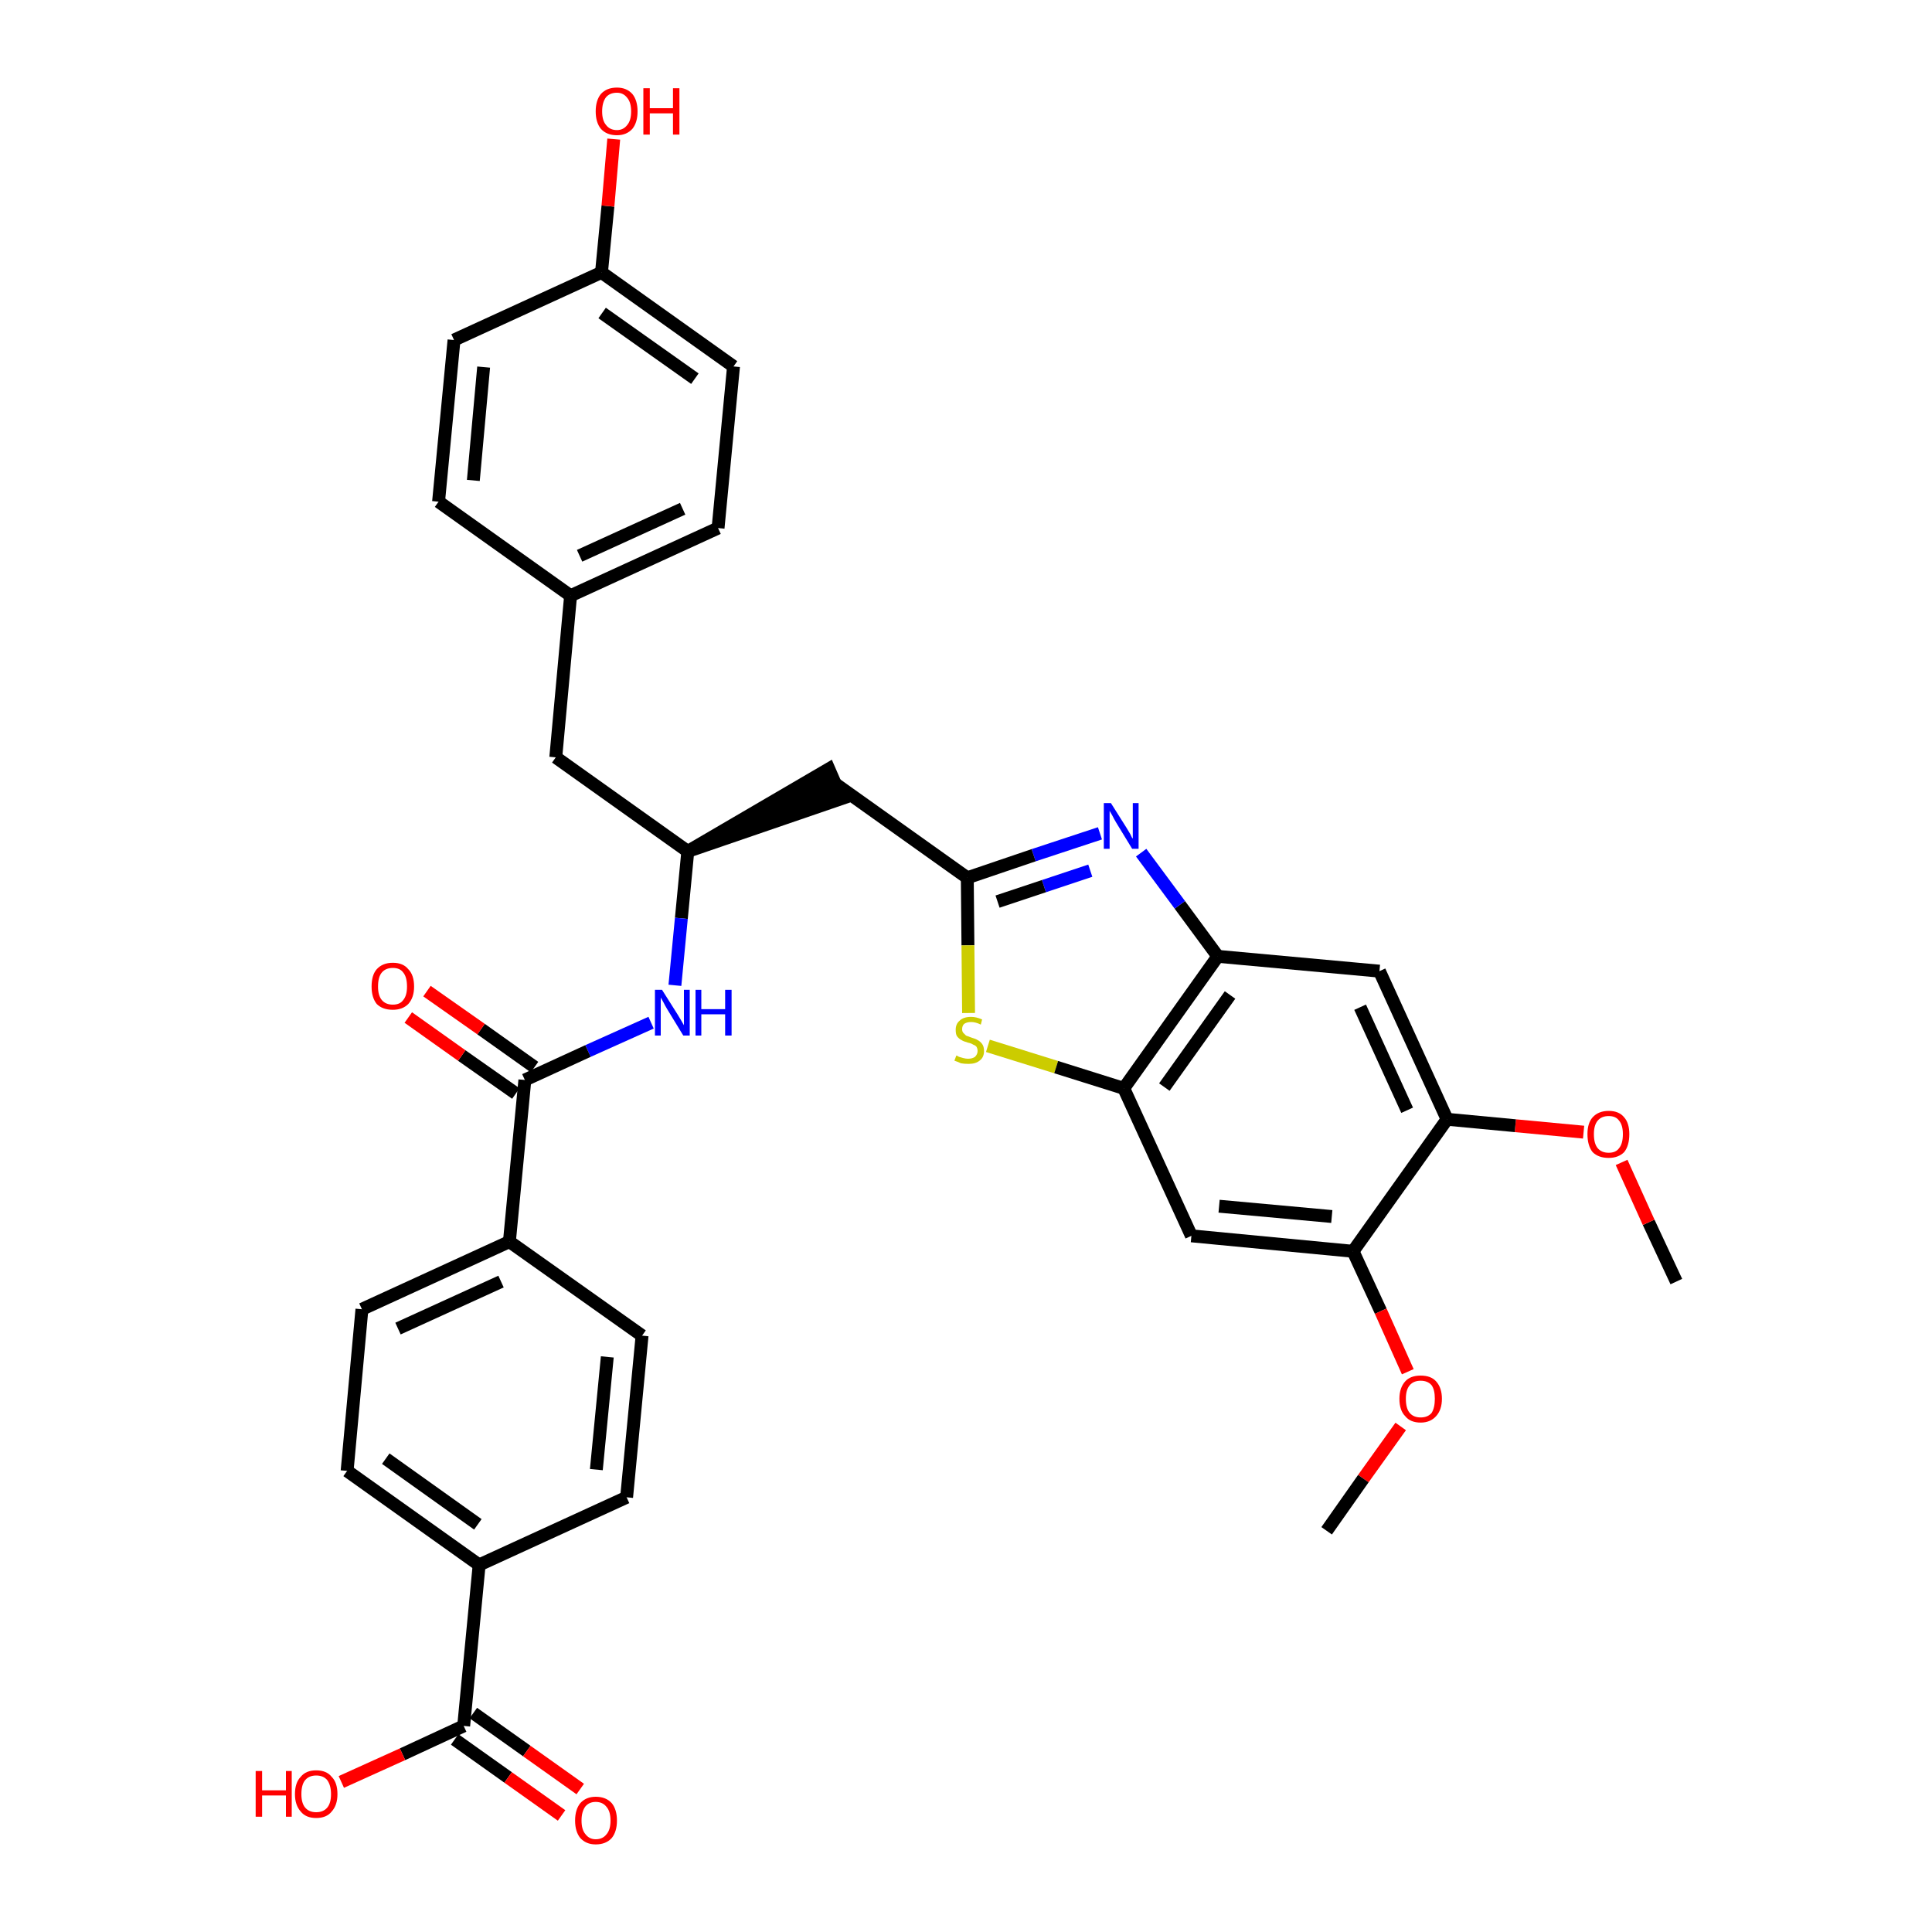 <?xml version='1.0' encoding='iso-8859-1'?>
<svg version='1.1' baseProfile='full'
              xmlns='http://www.w3.org/2000/svg'
                      xmlns:rdkit='http://www.rdkit.org/xml'
                      xmlns:xlink='http://www.w3.org/1999/xlink'
                  xml:space='preserve'
width='300px' height='300px' viewBox='0 0 300 300'>
<!-- END OF HEADER -->
<path class='bond-0 atom-0 atom-1' d='M 260.3,199.0 L 256.0,189.8' style='fill:none;fill-rule:evenodd;stroke:#000000;stroke-width:2.0px;stroke-linecap:butt;stroke-linejoin:miter;stroke-opacity:1' />
<path class='bond-0 atom-0 atom-1' d='M 256.0,189.8 L 251.8,180.5' style='fill:none;fill-rule:evenodd;stroke:#FF0000;stroke-width:2.0px;stroke-linecap:butt;stroke-linejoin:miter;stroke-opacity:1' />
<path class='bond-1 atom-1 atom-2' d='M 245.9,175.8 L 235.3,174.8' style='fill:none;fill-rule:evenodd;stroke:#FF0000;stroke-width:2.0px;stroke-linecap:butt;stroke-linejoin:miter;stroke-opacity:1' />
<path class='bond-1 atom-1 atom-2' d='M 235.3,174.8 L 224.7,173.8' style='fill:none;fill-rule:evenodd;stroke:#000000;stroke-width:2.0px;stroke-linecap:butt;stroke-linejoin:miter;stroke-opacity:1' />
<path class='bond-2 atom-2 atom-3' d='M 224.7,173.8 L 214.2,150.8' style='fill:none;fill-rule:evenodd;stroke:#000000;stroke-width:2.0px;stroke-linecap:butt;stroke-linejoin:miter;stroke-opacity:1' />
<path class='bond-2 atom-2 atom-3' d='M 218.5,172.4 L 211.2,156.4' style='fill:none;fill-rule:evenodd;stroke:#000000;stroke-width:2.0px;stroke-linecap:butt;stroke-linejoin:miter;stroke-opacity:1' />
<path class='bond-34 atom-32 atom-2' d='M 210.1,194.3 L 224.7,173.8' style='fill:none;fill-rule:evenodd;stroke:#000000;stroke-width:2.0px;stroke-linecap:butt;stroke-linejoin:miter;stroke-opacity:1' />
<path class='bond-3 atom-3 atom-4' d='M 214.2,150.8 L 189.1,148.5' style='fill:none;fill-rule:evenodd;stroke:#000000;stroke-width:2.0px;stroke-linecap:butt;stroke-linejoin:miter;stroke-opacity:1' />
<path class='bond-4 atom-4 atom-5' d='M 189.1,148.5 L 183.2,140.5' style='fill:none;fill-rule:evenodd;stroke:#000000;stroke-width:2.0px;stroke-linecap:butt;stroke-linejoin:miter;stroke-opacity:1' />
<path class='bond-4 atom-4 atom-5' d='M 183.2,140.5 L 177.2,132.4' style='fill:none;fill-rule:evenodd;stroke:#0000FF;stroke-width:2.0px;stroke-linecap:butt;stroke-linejoin:miter;stroke-opacity:1' />
<path class='bond-35 atom-30 atom-4' d='M 174.5,169.0 L 189.1,148.5' style='fill:none;fill-rule:evenodd;stroke:#000000;stroke-width:2.0px;stroke-linecap:butt;stroke-linejoin:miter;stroke-opacity:1' />
<path class='bond-35 atom-30 atom-4' d='M 180.8,168.8 L 191.0,154.5' style='fill:none;fill-rule:evenodd;stroke:#000000;stroke-width:2.0px;stroke-linecap:butt;stroke-linejoin:miter;stroke-opacity:1' />
<path class='bond-5 atom-5 atom-6' d='M 170.8,129.4 L 160.5,132.8' style='fill:none;fill-rule:evenodd;stroke:#0000FF;stroke-width:2.0px;stroke-linecap:butt;stroke-linejoin:miter;stroke-opacity:1' />
<path class='bond-5 atom-5 atom-6' d='M 160.5,132.8 L 150.2,136.3' style='fill:none;fill-rule:evenodd;stroke:#000000;stroke-width:2.0px;stroke-linecap:butt;stroke-linejoin:miter;stroke-opacity:1' />
<path class='bond-5 atom-5 atom-6' d='M 169.3,135.2 L 162.1,137.6' style='fill:none;fill-rule:evenodd;stroke:#0000FF;stroke-width:2.0px;stroke-linecap:butt;stroke-linejoin:miter;stroke-opacity:1' />
<path class='bond-5 atom-5 atom-6' d='M 162.1,137.6 L 154.9,140.0' style='fill:none;fill-rule:evenodd;stroke:#000000;stroke-width:2.0px;stroke-linecap:butt;stroke-linejoin:miter;stroke-opacity:1' />
<path class='bond-6 atom-6 atom-7' d='M 150.2,136.3 L 129.7,121.7' style='fill:none;fill-rule:evenodd;stroke:#000000;stroke-width:2.0px;stroke-linecap:butt;stroke-linejoin:miter;stroke-opacity:1' />
<path class='bond-28 atom-6 atom-29' d='M 150.2,136.3 L 150.3,146.8' style='fill:none;fill-rule:evenodd;stroke:#000000;stroke-width:2.0px;stroke-linecap:butt;stroke-linejoin:miter;stroke-opacity:1' />
<path class='bond-28 atom-6 atom-29' d='M 150.3,146.8 L 150.4,157.3' style='fill:none;fill-rule:evenodd;stroke:#CCCC00;stroke-width:2.0px;stroke-linecap:butt;stroke-linejoin:miter;stroke-opacity:1' />
<path class='bond-7 atom-8 atom-7' d='M 106.8,132.2 L 130.7,124.0 L 128.7,119.4 Z' style='fill:#000000;fill-rule:evenodd;fill-opacity:1;stroke:#000000;stroke-width:2.0px;stroke-linecap:butt;stroke-linejoin:miter;stroke-opacity:1;' />
<path class='bond-8 atom-8 atom-9' d='M 106.8,132.2 L 86.3,117.6' style='fill:none;fill-rule:evenodd;stroke:#000000;stroke-width:2.0px;stroke-linecap:butt;stroke-linejoin:miter;stroke-opacity:1' />
<path class='bond-16 atom-8 atom-17' d='M 106.8,132.2 L 105.8,142.6' style='fill:none;fill-rule:evenodd;stroke:#000000;stroke-width:2.0px;stroke-linecap:butt;stroke-linejoin:miter;stroke-opacity:1' />
<path class='bond-16 atom-8 atom-17' d='M 105.8,142.6 L 104.8,153.0' style='fill:none;fill-rule:evenodd;stroke:#0000FF;stroke-width:2.0px;stroke-linecap:butt;stroke-linejoin:miter;stroke-opacity:1' />
<path class='bond-9 atom-9 atom-10' d='M 86.3,117.6 L 88.6,92.5' style='fill:none;fill-rule:evenodd;stroke:#000000;stroke-width:2.0px;stroke-linecap:butt;stroke-linejoin:miter;stroke-opacity:1' />
<path class='bond-10 atom-10 atom-11' d='M 88.6,92.5 L 111.5,82.0' style='fill:none;fill-rule:evenodd;stroke:#000000;stroke-width:2.0px;stroke-linecap:butt;stroke-linejoin:miter;stroke-opacity:1' />
<path class='bond-10 atom-10 atom-11' d='M 90.0,86.3 L 106.0,79.0' style='fill:none;fill-rule:evenodd;stroke:#000000;stroke-width:2.0px;stroke-linecap:butt;stroke-linejoin:miter;stroke-opacity:1' />
<path class='bond-36 atom-16 atom-10' d='M 68.1,77.9 L 88.6,92.5' style='fill:none;fill-rule:evenodd;stroke:#000000;stroke-width:2.0px;stroke-linecap:butt;stroke-linejoin:miter;stroke-opacity:1' />
<path class='bond-11 atom-11 atom-12' d='M 111.5,82.0 L 113.9,56.9' style='fill:none;fill-rule:evenodd;stroke:#000000;stroke-width:2.0px;stroke-linecap:butt;stroke-linejoin:miter;stroke-opacity:1' />
<path class='bond-12 atom-12 atom-13' d='M 113.9,56.9 L 93.4,42.3' style='fill:none;fill-rule:evenodd;stroke:#000000;stroke-width:2.0px;stroke-linecap:butt;stroke-linejoin:miter;stroke-opacity:1' />
<path class='bond-12 atom-12 atom-13' d='M 107.9,58.8 L 93.5,48.6' style='fill:none;fill-rule:evenodd;stroke:#000000;stroke-width:2.0px;stroke-linecap:butt;stroke-linejoin:miter;stroke-opacity:1' />
<path class='bond-13 atom-13 atom-14' d='M 93.4,42.3 L 94.4,32.0' style='fill:none;fill-rule:evenodd;stroke:#000000;stroke-width:2.0px;stroke-linecap:butt;stroke-linejoin:miter;stroke-opacity:1' />
<path class='bond-13 atom-13 atom-14' d='M 94.4,32.0 L 95.3,21.6' style='fill:none;fill-rule:evenodd;stroke:#FF0000;stroke-width:2.0px;stroke-linecap:butt;stroke-linejoin:miter;stroke-opacity:1' />
<path class='bond-14 atom-13 atom-15' d='M 93.4,42.3 L 70.5,52.8' style='fill:none;fill-rule:evenodd;stroke:#000000;stroke-width:2.0px;stroke-linecap:butt;stroke-linejoin:miter;stroke-opacity:1' />
<path class='bond-15 atom-15 atom-16' d='M 70.5,52.8 L 68.1,77.9' style='fill:none;fill-rule:evenodd;stroke:#000000;stroke-width:2.0px;stroke-linecap:butt;stroke-linejoin:miter;stroke-opacity:1' />
<path class='bond-15 atom-15 atom-16' d='M 75.1,57.0 L 73.5,74.6' style='fill:none;fill-rule:evenodd;stroke:#000000;stroke-width:2.0px;stroke-linecap:butt;stroke-linejoin:miter;stroke-opacity:1' />
<path class='bond-17 atom-17 atom-18' d='M 101.1,158.8 L 91.3,163.2' style='fill:none;fill-rule:evenodd;stroke:#0000FF;stroke-width:2.0px;stroke-linecap:butt;stroke-linejoin:miter;stroke-opacity:1' />
<path class='bond-17 atom-17 atom-18' d='M 91.3,163.2 L 81.5,167.7' style='fill:none;fill-rule:evenodd;stroke:#000000;stroke-width:2.0px;stroke-linecap:butt;stroke-linejoin:miter;stroke-opacity:1' />
<path class='bond-18 atom-18 atom-19' d='M 83.0,165.7 L 74.7,159.8' style='fill:none;fill-rule:evenodd;stroke:#000000;stroke-width:2.0px;stroke-linecap:butt;stroke-linejoin:miter;stroke-opacity:1' />
<path class='bond-18 atom-18 atom-19' d='M 74.7,159.8 L 66.3,153.9' style='fill:none;fill-rule:evenodd;stroke:#FF0000;stroke-width:2.0px;stroke-linecap:butt;stroke-linejoin:miter;stroke-opacity:1' />
<path class='bond-18 atom-18 atom-19' d='M 80.1,169.8 L 71.7,163.9' style='fill:none;fill-rule:evenodd;stroke:#000000;stroke-width:2.0px;stroke-linecap:butt;stroke-linejoin:miter;stroke-opacity:1' />
<path class='bond-18 atom-18 atom-19' d='M 71.7,163.9 L 63.4,158.0' style='fill:none;fill-rule:evenodd;stroke:#FF0000;stroke-width:2.0px;stroke-linecap:butt;stroke-linejoin:miter;stroke-opacity:1' />
<path class='bond-19 atom-18 atom-20' d='M 81.5,167.7 L 79.1,192.8' style='fill:none;fill-rule:evenodd;stroke:#000000;stroke-width:2.0px;stroke-linecap:butt;stroke-linejoin:miter;stroke-opacity:1' />
<path class='bond-20 atom-20 atom-21' d='M 79.1,192.8 L 56.2,203.3' style='fill:none;fill-rule:evenodd;stroke:#000000;stroke-width:2.0px;stroke-linecap:butt;stroke-linejoin:miter;stroke-opacity:1' />
<path class='bond-20 atom-20 atom-21' d='M 77.8,199.0 L 61.8,206.3' style='fill:none;fill-rule:evenodd;stroke:#000000;stroke-width:2.0px;stroke-linecap:butt;stroke-linejoin:miter;stroke-opacity:1' />
<path class='bond-37 atom-28 atom-20' d='M 99.7,207.4 L 79.1,192.8' style='fill:none;fill-rule:evenodd;stroke:#000000;stroke-width:2.0px;stroke-linecap:butt;stroke-linejoin:miter;stroke-opacity:1' />
<path class='bond-21 atom-21 atom-22' d='M 56.2,203.3 L 53.9,228.4' style='fill:none;fill-rule:evenodd;stroke:#000000;stroke-width:2.0px;stroke-linecap:butt;stroke-linejoin:miter;stroke-opacity:1' />
<path class='bond-22 atom-22 atom-23' d='M 53.9,228.4 L 74.4,243.0' style='fill:none;fill-rule:evenodd;stroke:#000000;stroke-width:2.0px;stroke-linecap:butt;stroke-linejoin:miter;stroke-opacity:1' />
<path class='bond-22 atom-22 atom-23' d='M 59.9,226.5 L 74.2,236.7' style='fill:none;fill-rule:evenodd;stroke:#000000;stroke-width:2.0px;stroke-linecap:butt;stroke-linejoin:miter;stroke-opacity:1' />
<path class='bond-23 atom-23 atom-24' d='M 74.4,243.0 L 72.0,268.0' style='fill:none;fill-rule:evenodd;stroke:#000000;stroke-width:2.0px;stroke-linecap:butt;stroke-linejoin:miter;stroke-opacity:1' />
<path class='bond-26 atom-23 atom-27' d='M 74.4,243.0 L 97.3,232.5' style='fill:none;fill-rule:evenodd;stroke:#000000;stroke-width:2.0px;stroke-linecap:butt;stroke-linejoin:miter;stroke-opacity:1' />
<path class='bond-24 atom-24 atom-25' d='M 70.6,270.1 L 78.9,276.0' style='fill:none;fill-rule:evenodd;stroke:#000000;stroke-width:2.0px;stroke-linecap:butt;stroke-linejoin:miter;stroke-opacity:1' />
<path class='bond-24 atom-24 atom-25' d='M 78.9,276.0 L 87.2,281.9' style='fill:none;fill-rule:evenodd;stroke:#FF0000;stroke-width:2.0px;stroke-linecap:butt;stroke-linejoin:miter;stroke-opacity:1' />
<path class='bond-24 atom-24 atom-25' d='M 73.5,266.0 L 81.8,271.9' style='fill:none;fill-rule:evenodd;stroke:#000000;stroke-width:2.0px;stroke-linecap:butt;stroke-linejoin:miter;stroke-opacity:1' />
<path class='bond-24 atom-24 atom-25' d='M 81.8,271.9 L 90.1,277.8' style='fill:none;fill-rule:evenodd;stroke:#FF0000;stroke-width:2.0px;stroke-linecap:butt;stroke-linejoin:miter;stroke-opacity:1' />
<path class='bond-25 atom-24 atom-26' d='M 72.0,268.0 L 62.5,272.4' style='fill:none;fill-rule:evenodd;stroke:#000000;stroke-width:2.0px;stroke-linecap:butt;stroke-linejoin:miter;stroke-opacity:1' />
<path class='bond-25 atom-24 atom-26' d='M 62.5,272.4 L 53.0,276.7' style='fill:none;fill-rule:evenodd;stroke:#FF0000;stroke-width:2.0px;stroke-linecap:butt;stroke-linejoin:miter;stroke-opacity:1' />
<path class='bond-27 atom-27 atom-28' d='M 97.3,232.5 L 99.7,207.4' style='fill:none;fill-rule:evenodd;stroke:#000000;stroke-width:2.0px;stroke-linecap:butt;stroke-linejoin:miter;stroke-opacity:1' />
<path class='bond-27 atom-27 atom-28' d='M 92.6,228.2 L 94.3,210.7' style='fill:none;fill-rule:evenodd;stroke:#000000;stroke-width:2.0px;stroke-linecap:butt;stroke-linejoin:miter;stroke-opacity:1' />
<path class='bond-29 atom-29 atom-30' d='M 153.4,162.4 L 164.0,165.7' style='fill:none;fill-rule:evenodd;stroke:#CCCC00;stroke-width:2.0px;stroke-linecap:butt;stroke-linejoin:miter;stroke-opacity:1' />
<path class='bond-29 atom-29 atom-30' d='M 164.0,165.7 L 174.5,169.0' style='fill:none;fill-rule:evenodd;stroke:#000000;stroke-width:2.0px;stroke-linecap:butt;stroke-linejoin:miter;stroke-opacity:1' />
<path class='bond-30 atom-30 atom-31' d='M 174.5,169.0 L 185.0,191.9' style='fill:none;fill-rule:evenodd;stroke:#000000;stroke-width:2.0px;stroke-linecap:butt;stroke-linejoin:miter;stroke-opacity:1' />
<path class='bond-31 atom-31 atom-32' d='M 185.0,191.9 L 210.1,194.3' style='fill:none;fill-rule:evenodd;stroke:#000000;stroke-width:2.0px;stroke-linecap:butt;stroke-linejoin:miter;stroke-opacity:1' />
<path class='bond-31 atom-31 atom-32' d='M 189.3,187.3 L 206.8,188.9' style='fill:none;fill-rule:evenodd;stroke:#000000;stroke-width:2.0px;stroke-linecap:butt;stroke-linejoin:miter;stroke-opacity:1' />
<path class='bond-32 atom-32 atom-33' d='M 210.1,194.3 L 214.4,203.6' style='fill:none;fill-rule:evenodd;stroke:#000000;stroke-width:2.0px;stroke-linecap:butt;stroke-linejoin:miter;stroke-opacity:1' />
<path class='bond-32 atom-32 atom-33' d='M 214.4,203.6 L 218.6,213.0' style='fill:none;fill-rule:evenodd;stroke:#FF0000;stroke-width:2.0px;stroke-linecap:butt;stroke-linejoin:miter;stroke-opacity:1' />
<path class='bond-33 atom-33 atom-34' d='M 217.5,221.5 L 211.7,229.6' style='fill:none;fill-rule:evenodd;stroke:#FF0000;stroke-width:2.0px;stroke-linecap:butt;stroke-linejoin:miter;stroke-opacity:1' />
<path class='bond-33 atom-33 atom-34' d='M 211.7,229.6 L 206.0,237.7' style='fill:none;fill-rule:evenodd;stroke:#000000;stroke-width:2.0px;stroke-linecap:butt;stroke-linejoin:miter;stroke-opacity:1' />
<path  class='atom-1' d='M 246.5 176.1
Q 246.5 174.4, 247.3 173.5
Q 248.2 172.5, 249.8 172.5
Q 251.4 172.5, 252.2 173.5
Q 253.0 174.4, 253.0 176.1
Q 253.0 177.9, 252.2 178.9
Q 251.3 179.8, 249.8 179.8
Q 248.2 179.8, 247.3 178.9
Q 246.5 177.9, 246.5 176.1
M 249.8 179.0
Q 250.9 179.0, 251.4 178.3
Q 252.0 177.6, 252.0 176.1
Q 252.0 174.7, 251.4 174.0
Q 250.9 173.3, 249.8 173.3
Q 248.7 173.3, 248.1 174.0
Q 247.5 174.7, 247.5 176.1
Q 247.5 177.6, 248.1 178.3
Q 248.7 179.0, 249.8 179.0
' fill='#FF0000'/>
<path  class='atom-5' d='M 172.5 124.7
L 174.9 128.5
Q 175.1 128.8, 175.5 129.5
Q 175.8 130.2, 175.9 130.2
L 175.9 124.7
L 176.8 124.7
L 176.8 131.8
L 175.8 131.8
L 173.3 127.7
Q 173.0 127.2, 172.7 126.6
Q 172.4 126.1, 172.3 125.9
L 172.3 131.8
L 171.4 131.8
L 171.4 124.7
L 172.5 124.7
' fill='#0000FF'/>
<path  class='atom-14' d='M 92.5 17.3
Q 92.5 15.6, 93.3 14.6
Q 94.2 13.6, 95.8 13.6
Q 97.3 13.6, 98.2 14.6
Q 99.0 15.6, 99.0 17.3
Q 99.0 19.0, 98.2 20.0
Q 97.3 21.0, 95.8 21.0
Q 94.2 21.0, 93.3 20.0
Q 92.5 19.0, 92.5 17.3
M 95.8 20.2
Q 96.8 20.2, 97.4 19.4
Q 98.0 18.7, 98.0 17.3
Q 98.0 15.9, 97.4 15.2
Q 96.8 14.4, 95.8 14.4
Q 94.7 14.4, 94.1 15.1
Q 93.5 15.9, 93.5 17.3
Q 93.5 18.7, 94.1 19.4
Q 94.7 20.2, 95.8 20.2
' fill='#FF0000'/>
<path  class='atom-14' d='M 99.9 13.7
L 100.9 13.7
L 100.9 16.8
L 104.5 16.8
L 104.5 13.7
L 105.5 13.7
L 105.5 20.9
L 104.5 20.9
L 104.5 17.6
L 100.9 17.6
L 100.9 20.9
L 99.9 20.9
L 99.9 13.7
' fill='#FF0000'/>
<path  class='atom-17' d='M 102.8 153.7
L 105.2 157.5
Q 105.4 157.8, 105.8 158.5
Q 106.2 159.2, 106.2 159.2
L 106.2 153.7
L 107.1 153.7
L 107.1 160.8
L 106.1 160.8
L 103.6 156.7
Q 103.3 156.2, 103.0 155.6
Q 102.7 155.1, 102.6 154.9
L 102.6 160.8
L 101.7 160.8
L 101.7 153.7
L 102.8 153.7
' fill='#0000FF'/>
<path  class='atom-17' d='M 108.0 153.7
L 108.9 153.7
L 108.9 156.7
L 112.6 156.7
L 112.6 153.7
L 113.6 153.7
L 113.6 160.8
L 112.6 160.8
L 112.6 157.5
L 108.9 157.5
L 108.9 160.8
L 108.0 160.8
L 108.0 153.7
' fill='#0000FF'/>
<path  class='atom-19' d='M 57.7 153.2
Q 57.7 151.4, 58.5 150.5
Q 59.4 149.5, 61.0 149.5
Q 62.6 149.5, 63.4 150.5
Q 64.3 151.4, 64.3 153.2
Q 64.3 154.9, 63.4 155.9
Q 62.5 156.8, 61.0 156.8
Q 59.4 156.8, 58.5 155.9
Q 57.7 154.9, 57.7 153.2
M 61.0 156.0
Q 62.1 156.0, 62.6 155.3
Q 63.2 154.6, 63.2 153.2
Q 63.2 151.7, 62.6 151.0
Q 62.1 150.3, 61.0 150.3
Q 59.9 150.3, 59.3 151.0
Q 58.7 151.7, 58.7 153.2
Q 58.7 154.6, 59.3 155.3
Q 59.9 156.0, 61.0 156.0
' fill='#FF0000'/>
<path  class='atom-25' d='M 89.3 282.7
Q 89.3 281.0, 90.1 280.0
Q 91.0 279.0, 92.5 279.0
Q 94.1 279.0, 95.0 280.0
Q 95.8 281.0, 95.8 282.7
Q 95.8 284.4, 95.0 285.4
Q 94.1 286.4, 92.5 286.4
Q 91.0 286.4, 90.1 285.4
Q 89.3 284.4, 89.3 282.7
M 92.5 285.6
Q 93.6 285.6, 94.2 284.8
Q 94.8 284.1, 94.8 282.7
Q 94.8 281.3, 94.2 280.6
Q 93.6 279.8, 92.5 279.8
Q 91.5 279.8, 90.9 280.5
Q 90.3 281.3, 90.3 282.7
Q 90.3 284.1, 90.9 284.8
Q 91.5 285.6, 92.5 285.6
' fill='#FF0000'/>
<path  class='atom-26' d='M 39.7 275.0
L 40.7 275.0
L 40.7 278.0
L 44.4 278.0
L 44.4 275.0
L 45.3 275.0
L 45.3 282.1
L 44.4 282.1
L 44.4 278.8
L 40.7 278.8
L 40.7 282.1
L 39.7 282.1
L 39.7 275.0
' fill='#FF0000'/>
<path  class='atom-26' d='M 45.8 278.6
Q 45.8 276.8, 46.7 275.9
Q 47.5 274.9, 49.1 274.9
Q 50.7 274.9, 51.5 275.9
Q 52.4 276.8, 52.4 278.6
Q 52.4 280.3, 51.5 281.3
Q 50.7 282.3, 49.1 282.3
Q 47.5 282.3, 46.7 281.3
Q 45.8 280.3, 45.8 278.6
M 49.1 281.4
Q 50.2 281.4, 50.8 280.7
Q 51.4 280.0, 51.4 278.6
Q 51.4 277.2, 50.8 276.4
Q 50.2 275.7, 49.1 275.7
Q 48.0 275.7, 47.4 276.4
Q 46.8 277.1, 46.8 278.6
Q 46.8 280.0, 47.4 280.7
Q 48.0 281.4, 49.1 281.4
' fill='#FF0000'/>
<path  class='atom-29' d='M 148.5 163.9
Q 148.6 163.9, 148.9 164.1
Q 149.2 164.2, 149.6 164.3
Q 150.0 164.4, 150.3 164.4
Q 151.0 164.4, 151.4 164.1
Q 151.8 163.7, 151.8 163.2
Q 151.8 162.8, 151.6 162.5
Q 151.4 162.3, 151.1 162.2
Q 150.8 162.0, 150.3 161.9
Q 149.6 161.7, 149.3 161.5
Q 148.9 161.3, 148.6 160.9
Q 148.4 160.6, 148.4 159.9
Q 148.4 159.0, 149.0 158.5
Q 149.6 157.9, 150.8 157.9
Q 151.6 157.9, 152.5 158.3
L 152.3 159.1
Q 151.5 158.7, 150.8 158.7
Q 150.1 158.7, 149.7 159.0
Q 149.4 159.3, 149.4 159.8
Q 149.4 160.2, 149.6 160.4
Q 149.8 160.6, 150.0 160.8
Q 150.3 160.9, 150.8 161.1
Q 151.5 161.3, 151.8 161.5
Q 152.2 161.7, 152.5 162.1
Q 152.8 162.5, 152.8 163.2
Q 152.8 164.2, 152.1 164.7
Q 151.5 165.2, 150.4 165.2
Q 149.7 165.2, 149.2 165.1
Q 148.8 164.9, 148.2 164.7
L 148.5 163.9
' fill='#CCCC00'/>
<path  class='atom-33' d='M 217.3 217.2
Q 217.3 215.5, 218.2 214.5
Q 219.0 213.6, 220.6 213.6
Q 222.2 213.6, 223.0 214.5
Q 223.9 215.5, 223.9 217.2
Q 223.9 218.9, 223.0 219.9
Q 222.1 220.9, 220.6 220.9
Q 219.0 220.9, 218.2 219.9
Q 217.3 219.0, 217.3 217.2
M 220.6 220.1
Q 221.7 220.1, 222.3 219.4
Q 222.8 218.6, 222.8 217.2
Q 222.8 215.8, 222.3 215.1
Q 221.7 214.4, 220.6 214.4
Q 219.5 214.4, 218.9 215.1
Q 218.3 215.8, 218.3 217.2
Q 218.3 218.7, 218.9 219.4
Q 219.5 220.1, 220.6 220.1
' fill='#FF0000'/>
</svg>
